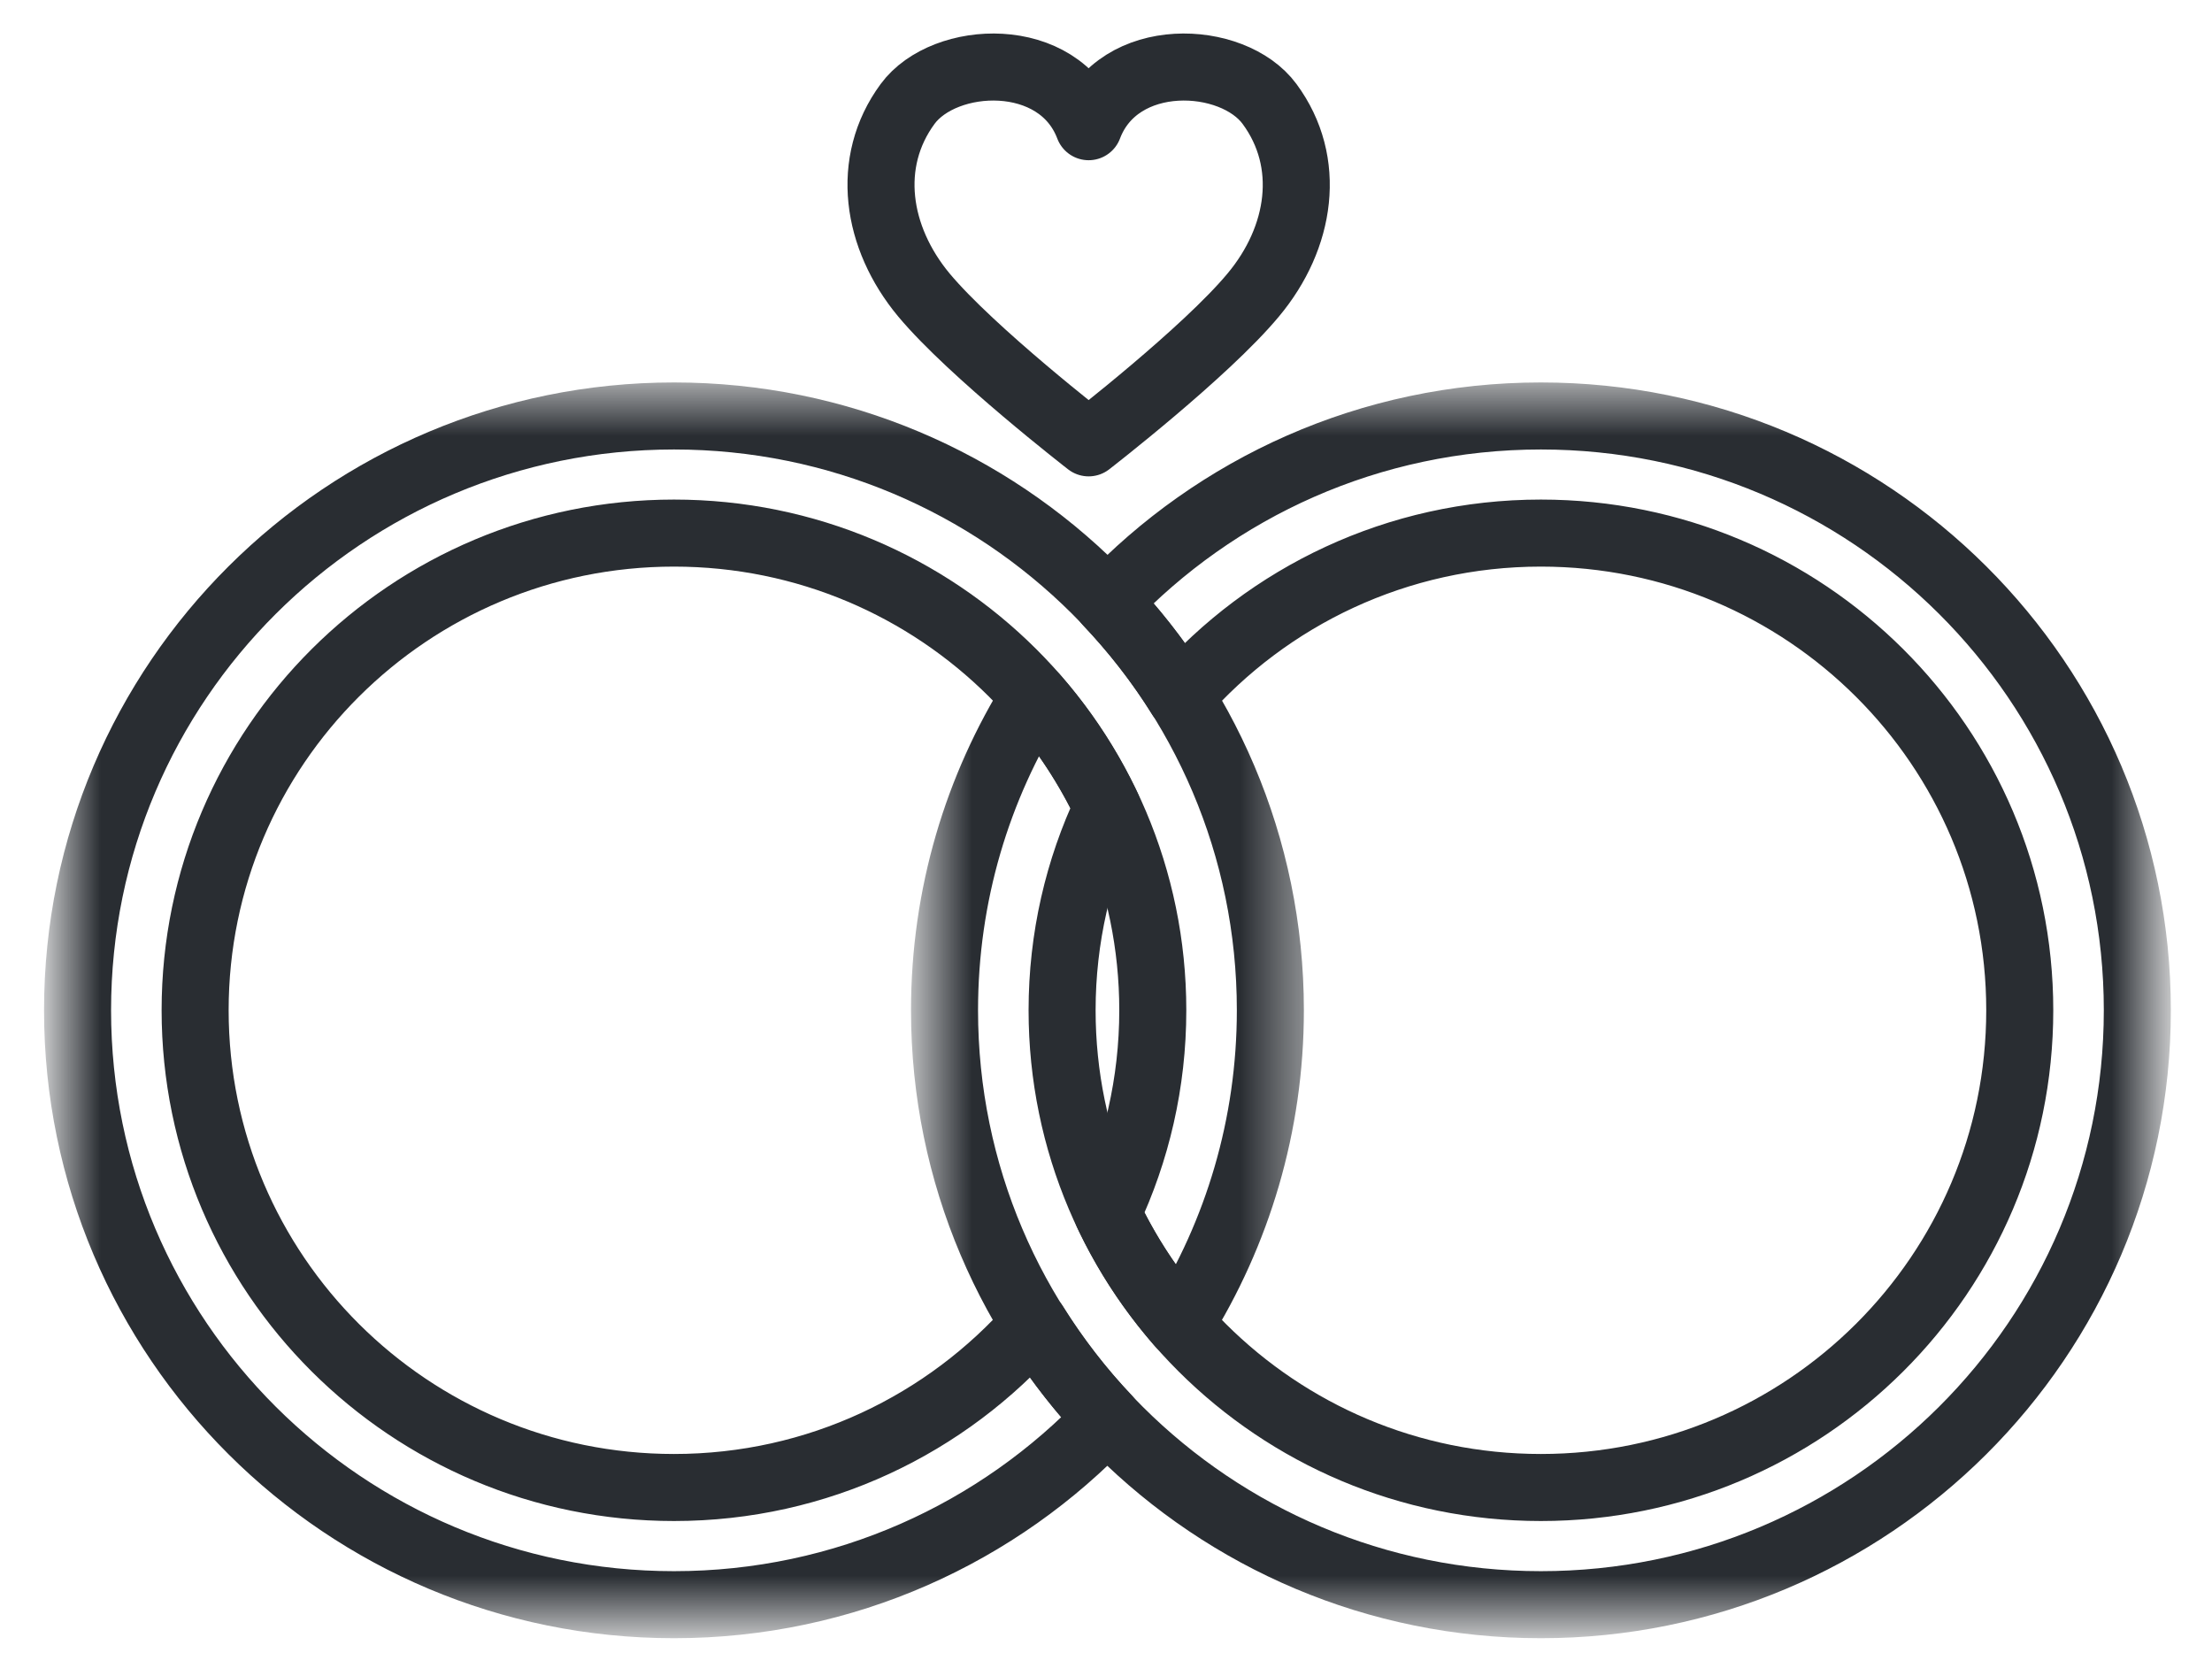 <svg width="33" height="25" viewBox="0 0 33 25" fill="none" xmlns="http://www.w3.org/2000/svg">
<path d="M18.94 1.551C18.391 0.805 16.682 0.723 16.241 1.89C15.799 0.723 14.089 0.805 13.54 1.551C12.9 2.421 13.073 3.546 13.783 4.4C14.497 5.255 16.241 6.606 16.241 6.606C16.241 6.606 17.987 5.255 18.697 4.4C19.411 3.546 19.582 2.421 18.94 1.551Z" stroke="#292D32" stroke-miterlimit="10" stroke-linecap="round" stroke-linejoin="round"/>
<mask id="mask0_1_175" style="mask-type:luminance" maskUnits="userSpaceOnUse" x="13" y="5" width="20" height="20">
<path d="M13.733 5.711H32.181V24.231H13.733V5.711Z" fill="white"/>
</mask>
<g mask="url(#mask0_1_175)">
<path d="M22.988 6.205C20.438 6.205 18.143 7.273 16.521 8.984C16.928 9.414 17.295 9.883 17.609 10.388C18.919 8.895 20.843 7.952 22.988 7.952C26.933 7.952 30.132 11.138 30.132 15.07C30.132 19.003 26.933 22.189 22.988 22.189C19.042 22.189 15.845 19.003 15.845 15.07C15.845 13.989 16.087 12.965 16.521 12.047C16.235 11.442 15.868 10.884 15.433 10.388C14.582 11.746 14.091 13.35 14.091 15.07C14.091 19.967 18.073 23.937 22.988 23.937C27.901 23.937 31.886 19.967 31.886 15.07C31.886 10.174 27.901 6.205 22.988 6.205Z" stroke="#292D32" stroke-miterlimit="10" stroke-linecap="round" stroke-linejoin="round"/>
</g>
<mask id="mask1_1_175" style="mask-type:luminance" maskUnits="userSpaceOnUse" x="0" y="5" width="20" height="20">
<path d="M0.862 5.711H19.525V24.231H0.862V5.711Z" fill="white"/>
</mask>
<g mask="url(#mask1_1_175)">
<path d="M15.435 19.752C14.125 21.245 12.201 22.189 10.055 22.189C6.109 22.189 2.911 19.003 2.911 15.07C2.911 11.138 6.109 7.952 10.055 7.952C14.001 7.952 17.198 11.138 17.198 15.07C17.198 16.152 16.955 17.177 16.522 18.096C16.807 18.7 17.174 19.257 17.609 19.754C18.459 18.395 18.952 16.79 18.952 15.07C18.952 10.174 14.969 6.205 10.055 6.205C5.141 6.205 1.157 10.174 1.157 15.07C1.157 19.967 5.141 23.937 10.055 23.937C12.603 23.937 14.899 22.869 16.521 21.158C16.114 20.728 15.75 20.256 15.435 19.752Z" stroke="#292D32" stroke-miterlimit="10" stroke-linecap="round" stroke-linejoin="round"/>
</g>
</svg>

